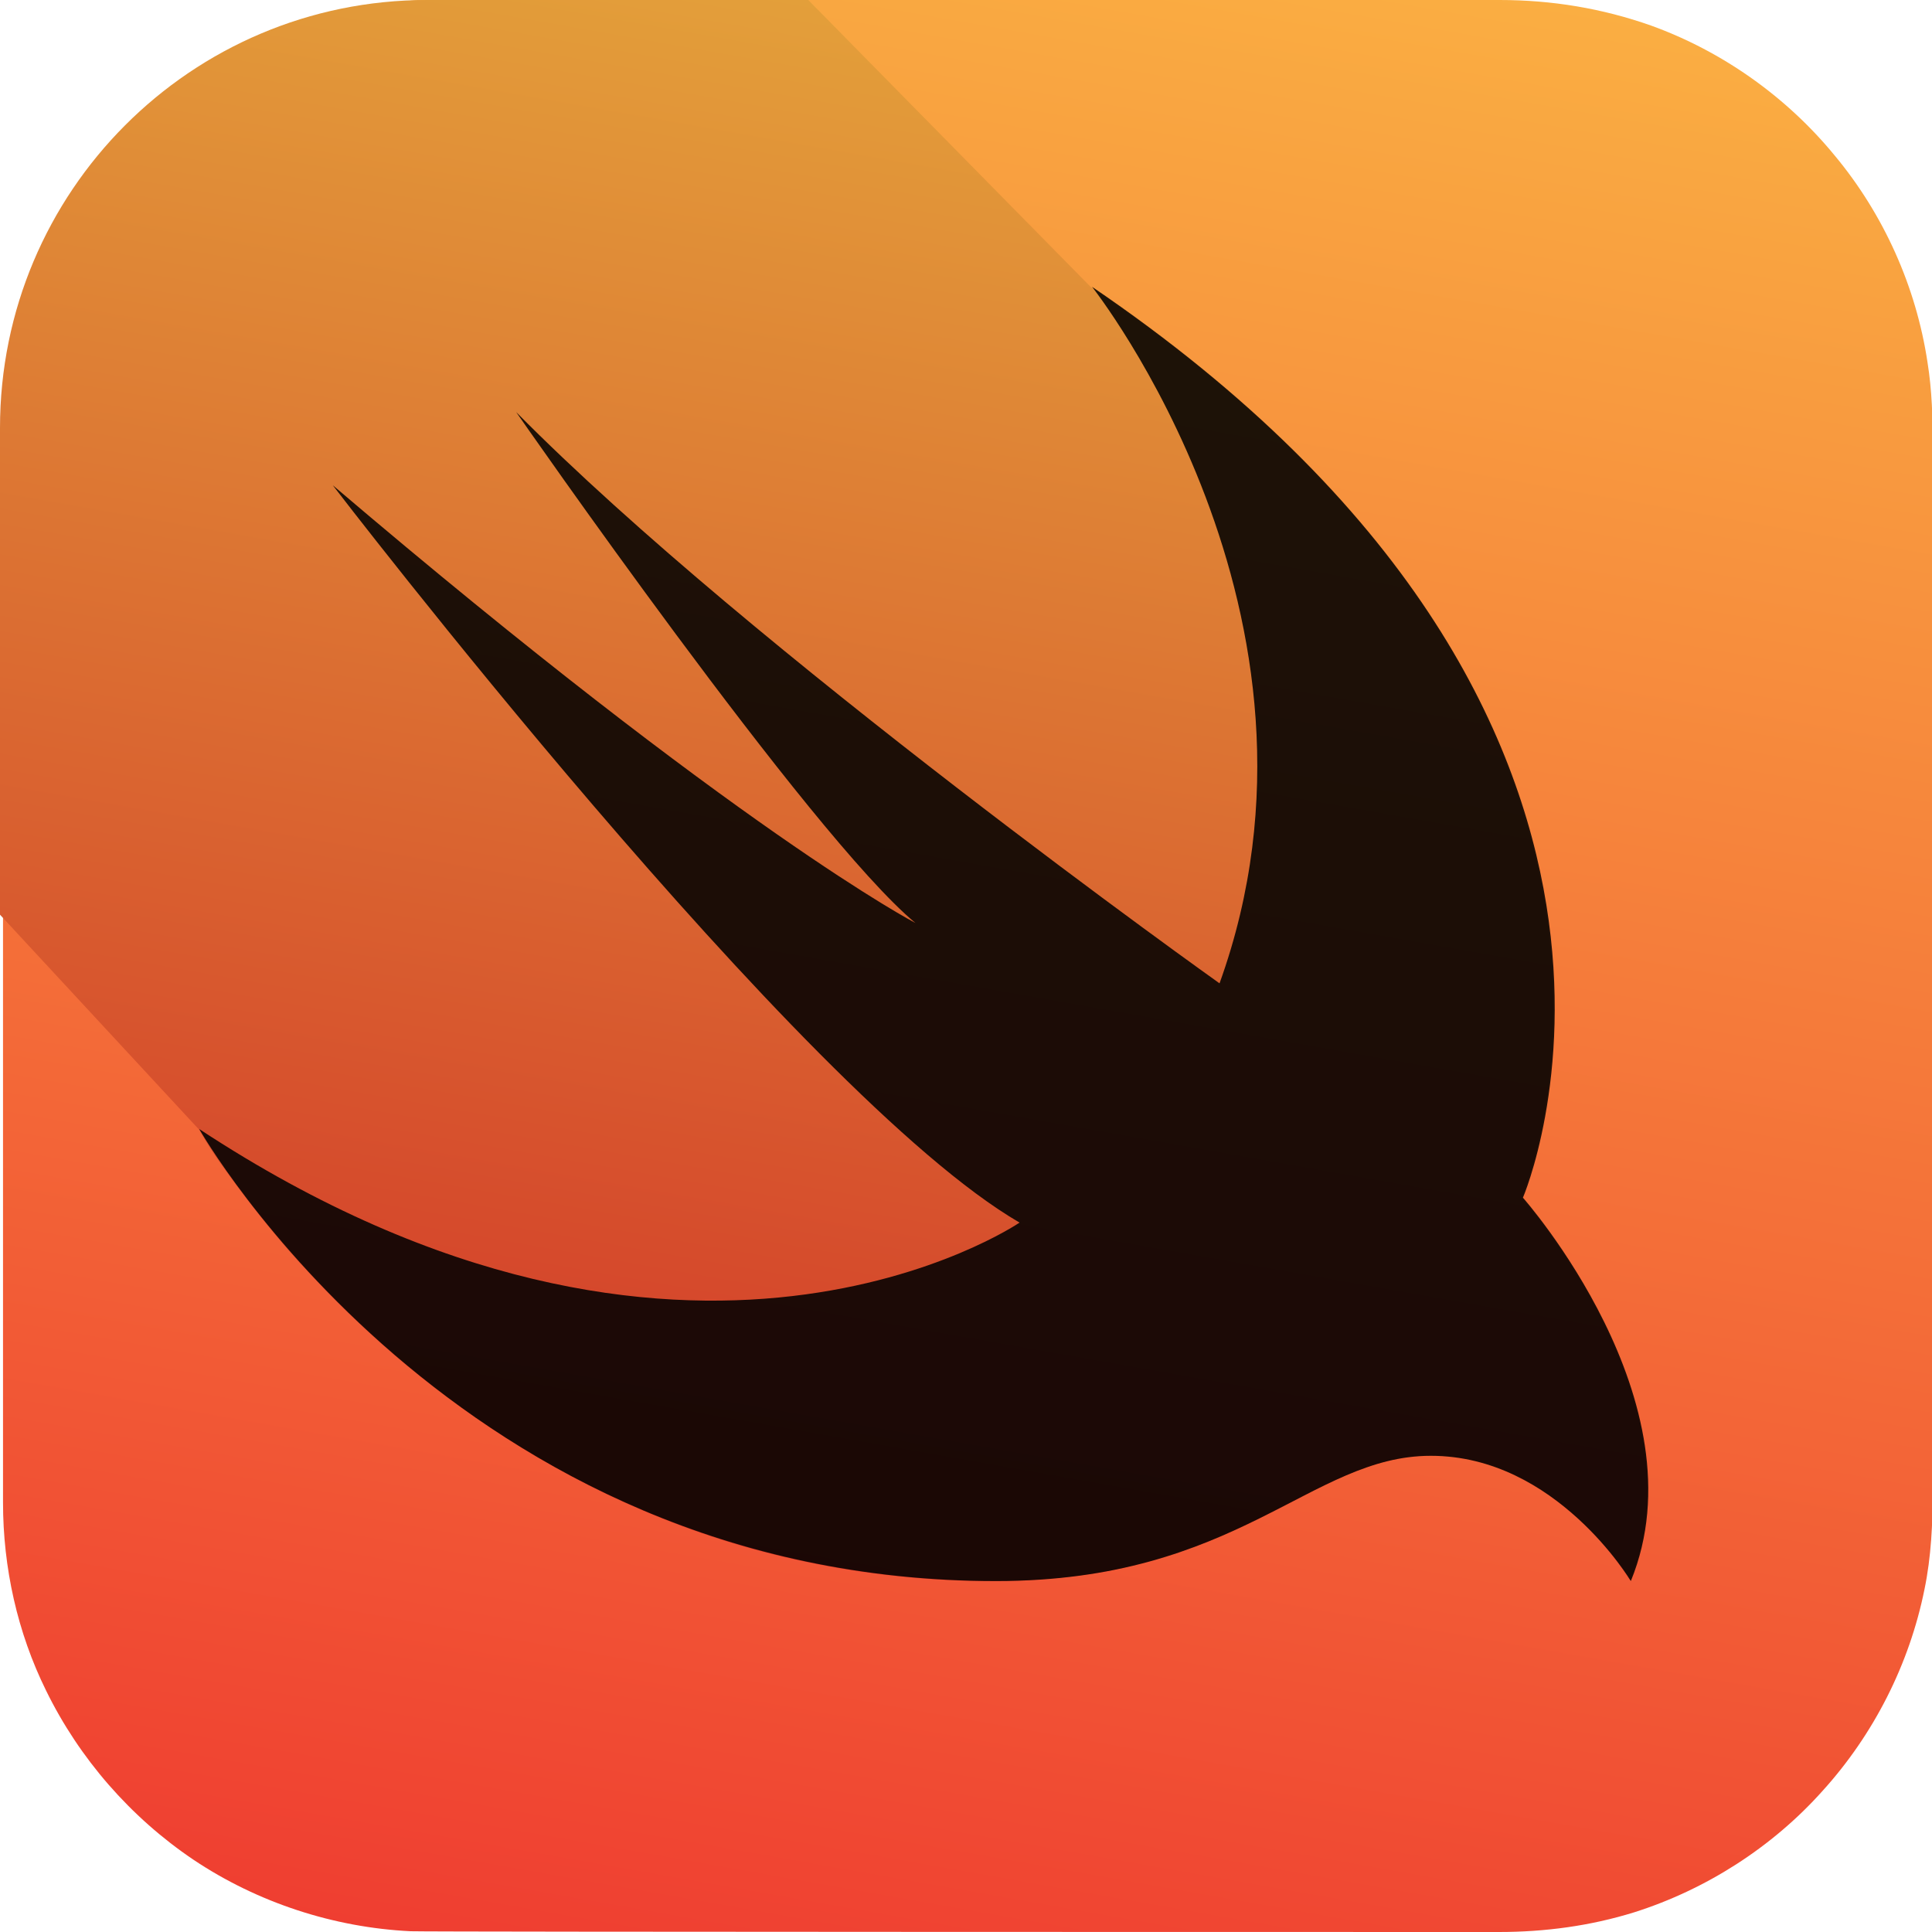<svg viewBox="0 0 48 48" fill="none" xmlns="http://www.w3.org/2000/svg">
<g clip-path="url(#clip0)">
<path d="M10.669 0H37.256C38.55 0 39.806 0.206 41.025 0.637C42.788 1.275 44.381 2.4 45.581 3.862C46.8 5.325 47.606 7.125 47.888 9C48 9.694 48.019 10.387 48.019 11.081V37.013C48.019 37.837 47.981 38.681 47.813 39.487C47.438 41.344 46.556 43.087 45.281 44.494C44.025 45.9 42.375 46.95 40.594 47.513C39.506 47.85 38.381 48 37.238 48C36.731 48 10.594 48 10.2 47.981C8.288 47.888 6.394 47.269 4.8 46.2C3.244 45.15 1.969 43.688 1.144 42C0.431 40.556 0.075 38.944 0.075 37.331V10.669C0.038 9.075 0.375 7.5 1.069 6.075C1.875 4.388 3.131 2.906 4.688 1.856C6.281 0.769 8.156 0.131 10.069 0.037C10.256 0 10.463 0 10.669 0Z" fill="url(#paint0_linear)"/>
<path d="M40.5 39.263C40.331 39 40.144 38.737 39.938 38.494C39.469 37.931 38.925 37.444 38.325 37.031C37.575 36.525 36.694 36.206 35.794 36.169C35.156 36.131 34.519 36.244 33.919 36.469C33.319 36.675 32.737 36.975 32.175 37.275C31.519 37.612 30.863 37.95 30.169 38.231C29.344 38.569 28.481 38.831 27.6 39.019C26.494 39.225 25.369 39.3 24.262 39.281C22.256 39.244 20.25 38.944 18.337 38.381C16.65 37.875 15.037 37.181 13.519 36.3C12.188 35.531 10.95 34.65 9.787 33.656C8.831 32.831 7.95 31.95 7.125 31.012C6.562 30.356 6.019 29.663 5.513 28.95C5.306 28.669 5.119 28.369 4.95 28.069L0 22.725V10.631C0 4.763 4.744 0 10.613 0H20.081L27.094 7.125C42.919 17.887 37.8 29.756 37.8 29.756C37.8 29.756 42.3 34.819 40.5 39.263Z" fill="url(#paint1_linear)"/>
<path d="M27.131 7.125C42.956 17.887 37.837 29.756 37.837 29.756C37.837 29.756 42.337 34.837 40.518 39.281C40.518 39.281 38.662 36.169 35.549 36.169C32.549 36.169 30.787 39.281 24.749 39.281C11.306 39.281 4.949 28.05 4.949 28.05C17.062 36.019 25.331 30.375 25.331 30.375C19.874 27.206 8.268 12.056 8.268 12.056C18.374 20.663 22.743 22.931 22.743 22.931C20.137 20.775 12.824 10.238 12.824 10.238C18.674 16.163 30.299 24.431 30.299 24.431C33.599 15.281 27.131 7.125 27.131 7.125Z" fill="black" fill-opacity="0.87"/>
</g>
<defs>
<linearGradient id="paint0_linear" x1="28.555" y1="-1.713" x2="19.486" y2="49.719" gradientUnits="userSpaceOnUse">
<stop stop-color="#FAAE42"/>
<stop offset="1" stop-color="#EF3E31"/>
</linearGradient>
<linearGradient id="paint1_linear" x1="24.49" y1="0.775" x2="17.852" y2="38.417" gradientUnits="userSpaceOnUse">
<stop stop-color="#E39F3A"/>
<stop offset="1" stop-color="#D33929"/>
</linearGradient>
<clipPath id="clip0">
<rect width="48" height="48" fill="white"/>
</clipPath>
</defs>
</svg>
